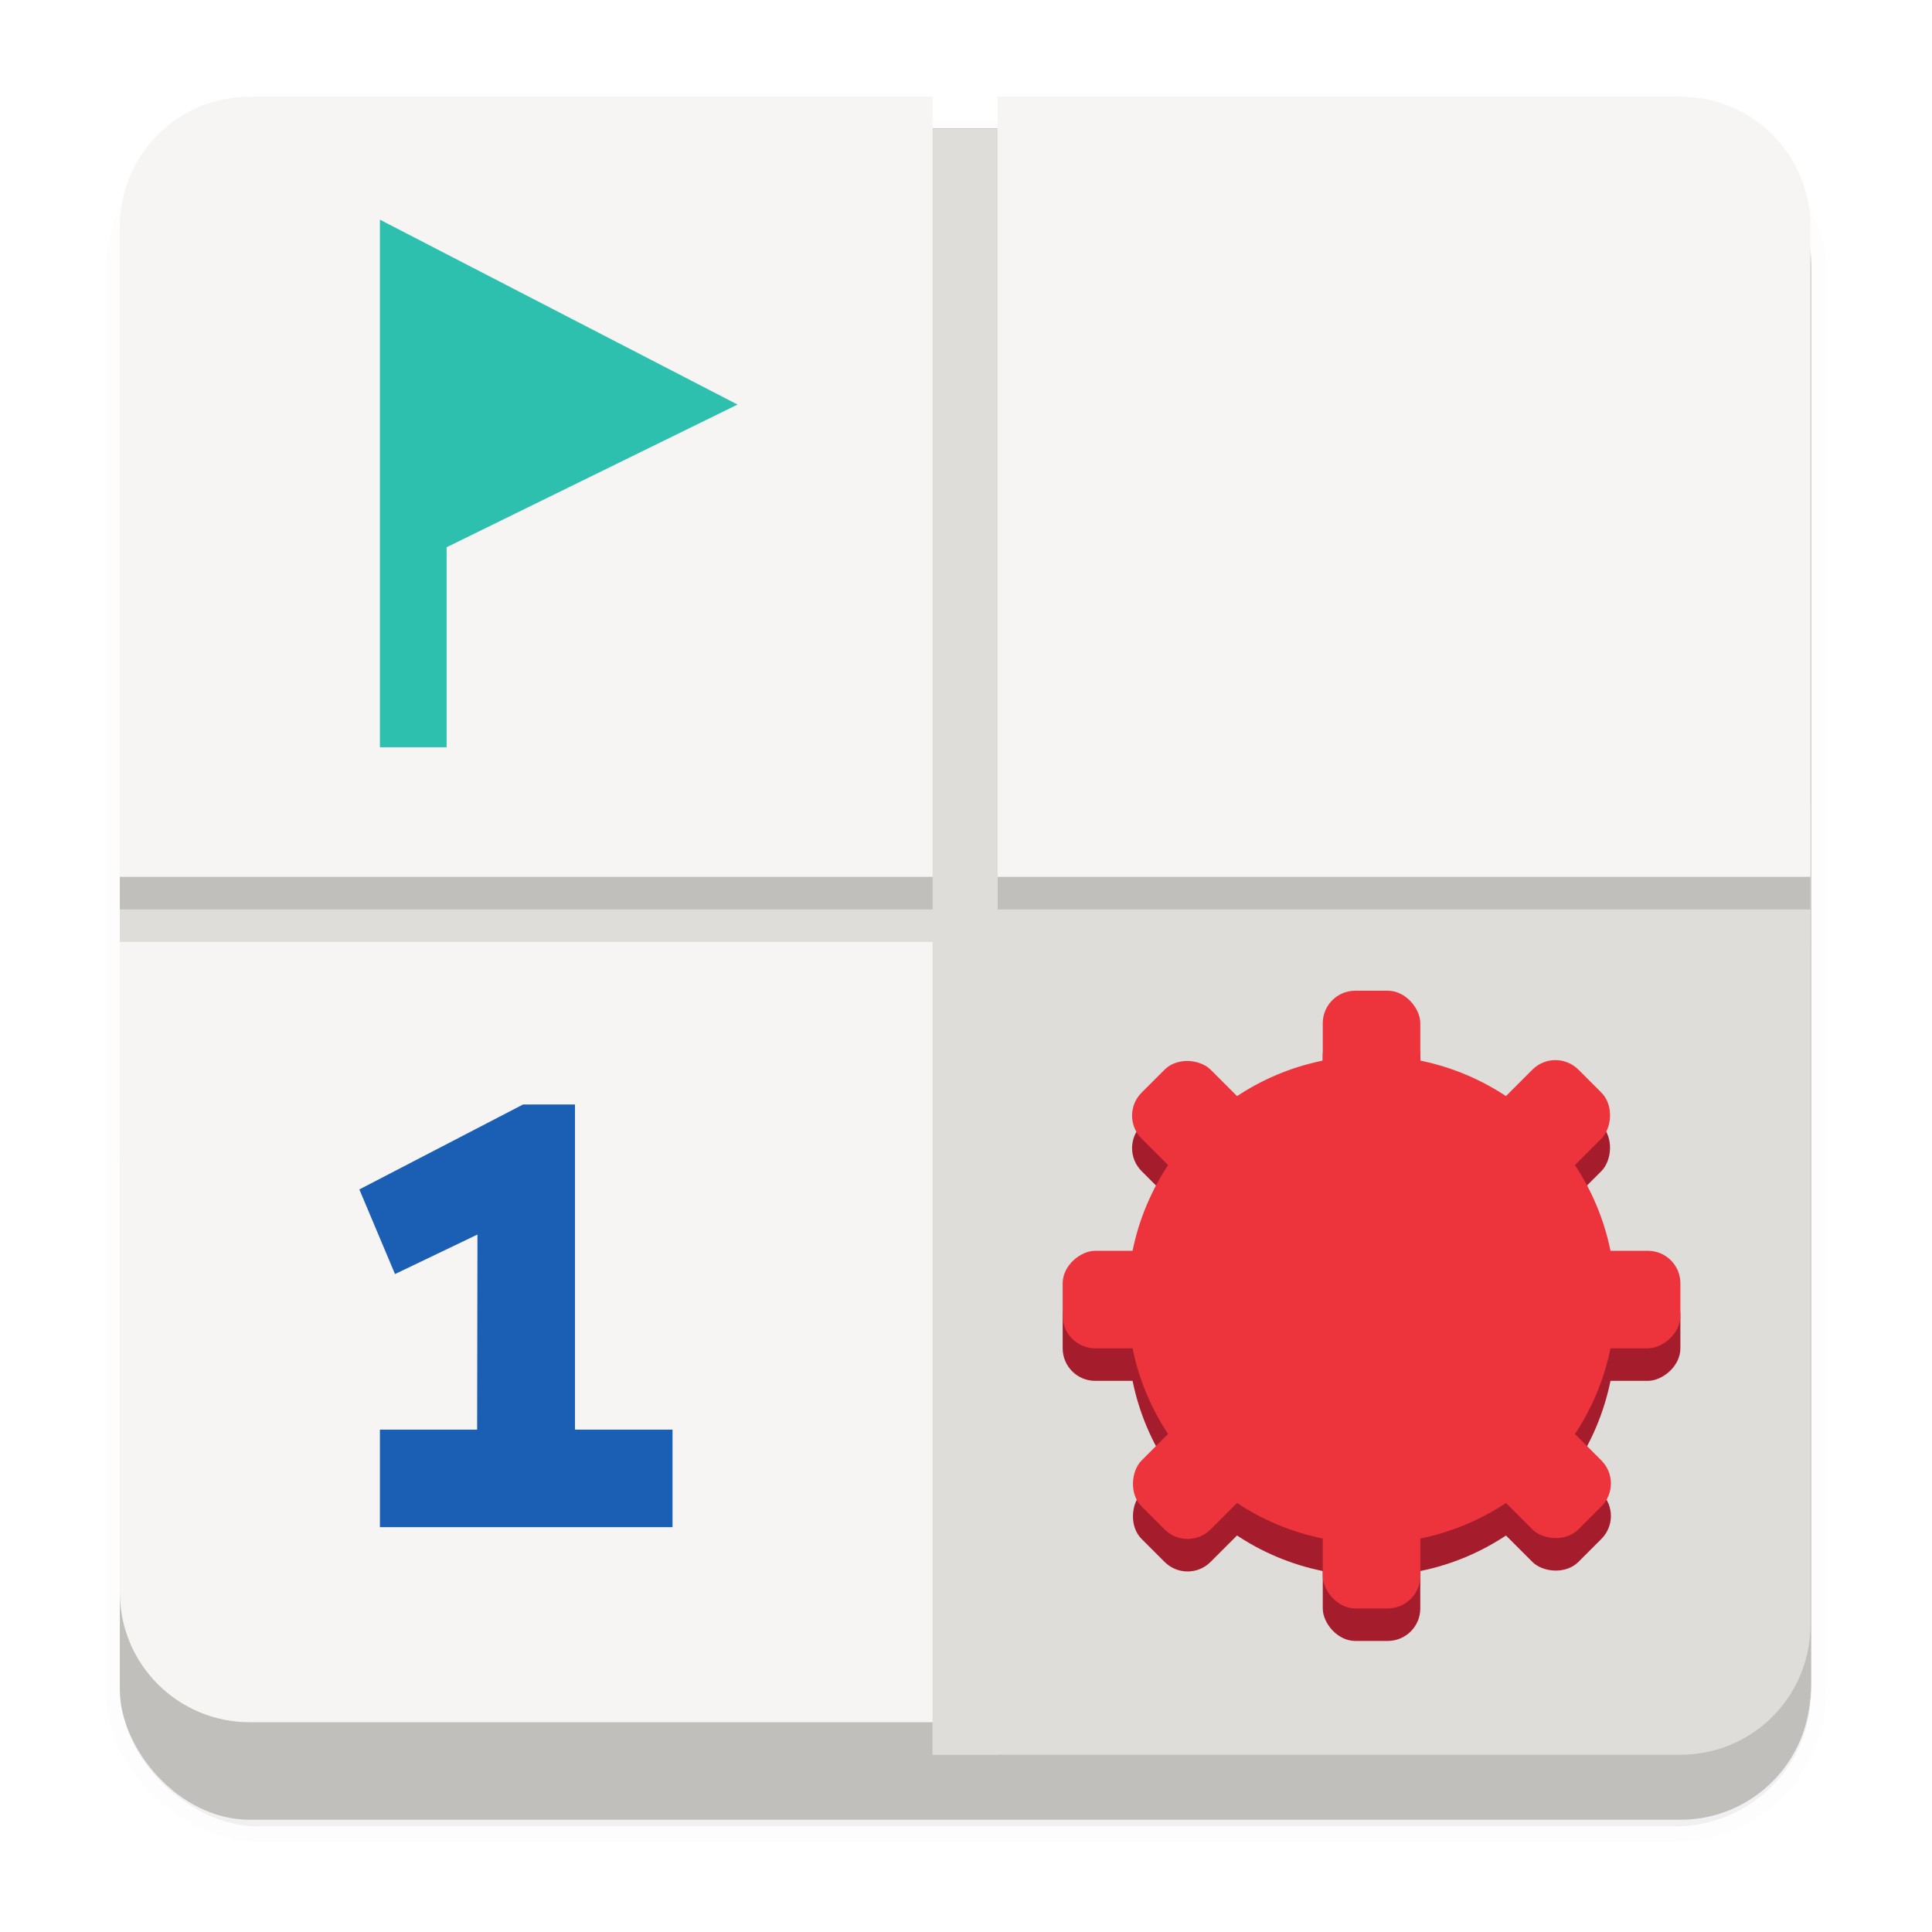 <svg width="512" height="512" enable-background="new" version="1.0" xmlns="http://www.w3.org/2000/svg" xmlns:xlink="http://www.w3.org/1999/xlink">
 <defs>
  <filter id="a" x="-.024" y="-.024" width="1.048" height="1.048" color-interpolation-filters="sRGB">
   <feGaussianBlur stdDeviation="4.48"/>
  </filter>
 </defs>
 <g transform="translate(-208,228)">
  <rect transform="matrix(0,-1,-1,0,0,0)" x="-256" y="-688" width="448" height="448" rx="36" ry="36" filter="url(#a)" opacity=".2"/>
  <rect transform="matrix(0,-1,-1,0,0,0)" x="-254" y="-688" width="448" height="448" rx="36" ry="36" opacity=".2"/>
  <rect transform="matrix(0,-1,-1,0,0,0)" x="-256" y="-688" width="448" height="448" rx="36" ry="36" filter="url(#a)" opacity=".1" stroke="#000" stroke-width="8"/>
 </g>
 <path d="m68 32c-19.944 0-36 16.056-36 36v2c0-19.944 16.056-36 36-36h376c19.944 0 36 16.056 36 36v-2c0-19.944-16.056-36-36-36z" fill="#fff" opacity=".2"/>
 <g transform="matrix(4.308 0 0 4.308 3821.2 -2905.6)">
  <rect x="-879.63" y="738.41" width="104" height="48" rx="8" ry="8" fill="#c0bfbc"/>
  <path d="m-829.63 716.41v66h46c4.432 0 8-3.568 8-8v-50c0-4.432-3.568-8-8-8z" fill="#deddda"/>
  <path d="m-871.63 680.41c-4.432 0-8 3.568-8 8v84c0 4.432 3.568 8 8 8h44v-50h52v-42c0-4.432-3.568-8-8-8h-42v2h-4v-2z" fill="#f6f5f4"/>
  <g fill="none">
   <path d="m-879.63 730.41h104" stroke="#deddda" stroke-width="4"/>
   <path d="m-879.63 729.41h104" stroke="#c0bfbc" stroke-width="2"/>
   <path d="m-827.63 682.41v100" stroke="#deddda" stroke-width="4"/>
  </g>
  <path d="m-863.63 687.98v32.454h4.103v-12.304l17.897-8.777z" fill="#2dc0af"/>
  <path d="m-863.63 768.41h18v-6h-6v-20h-3.196l-10.069 5.225 2.193 5.206 5.072-2.431-0.02 12h-5.98z" fill="#1a5fb4" font-weight="800" letter-spacing="0" word-spacing="0"/>
  <g transform="translate(-893.63 499.41)" fill="#a51d2d">
   <circle cx="91" cy="257" r="15"/>
   <rect x="88" y="238" width="6" height="38" rx="2" ry="2"/>
   <rect transform="rotate(90)" x="254" y="-110" width="6" height="38" rx="2" ry="2"/>
   <rect transform="rotate(45)" x="243.07" y="98.38" width="6" height="38" rx="2" ry="2"/>
   <rect transform="rotate(135)" x="114.38" y="-265.07" width="6" height="38" rx="2" ry="2"/>
  </g>
  <g transform="translate(-893.63 497.41)" fill="#ed333b">
   <circle cx="91" cy="257" r="15"/>
   <rect x="88" y="238" width="6" height="38" rx="2" ry="2"/>
   <rect transform="rotate(90)" x="254" y="-110" width="6" height="38" rx="2" ry="2"/>
   <rect transform="rotate(45)" x="243.07" y="98.38" width="6" height="38" rx="2" ry="2"/>
   <rect transform="rotate(135)" x="114.38" y="-265.07" width="6" height="38" rx="2" ry="2"/>
  </g>
 </g>
</svg>
